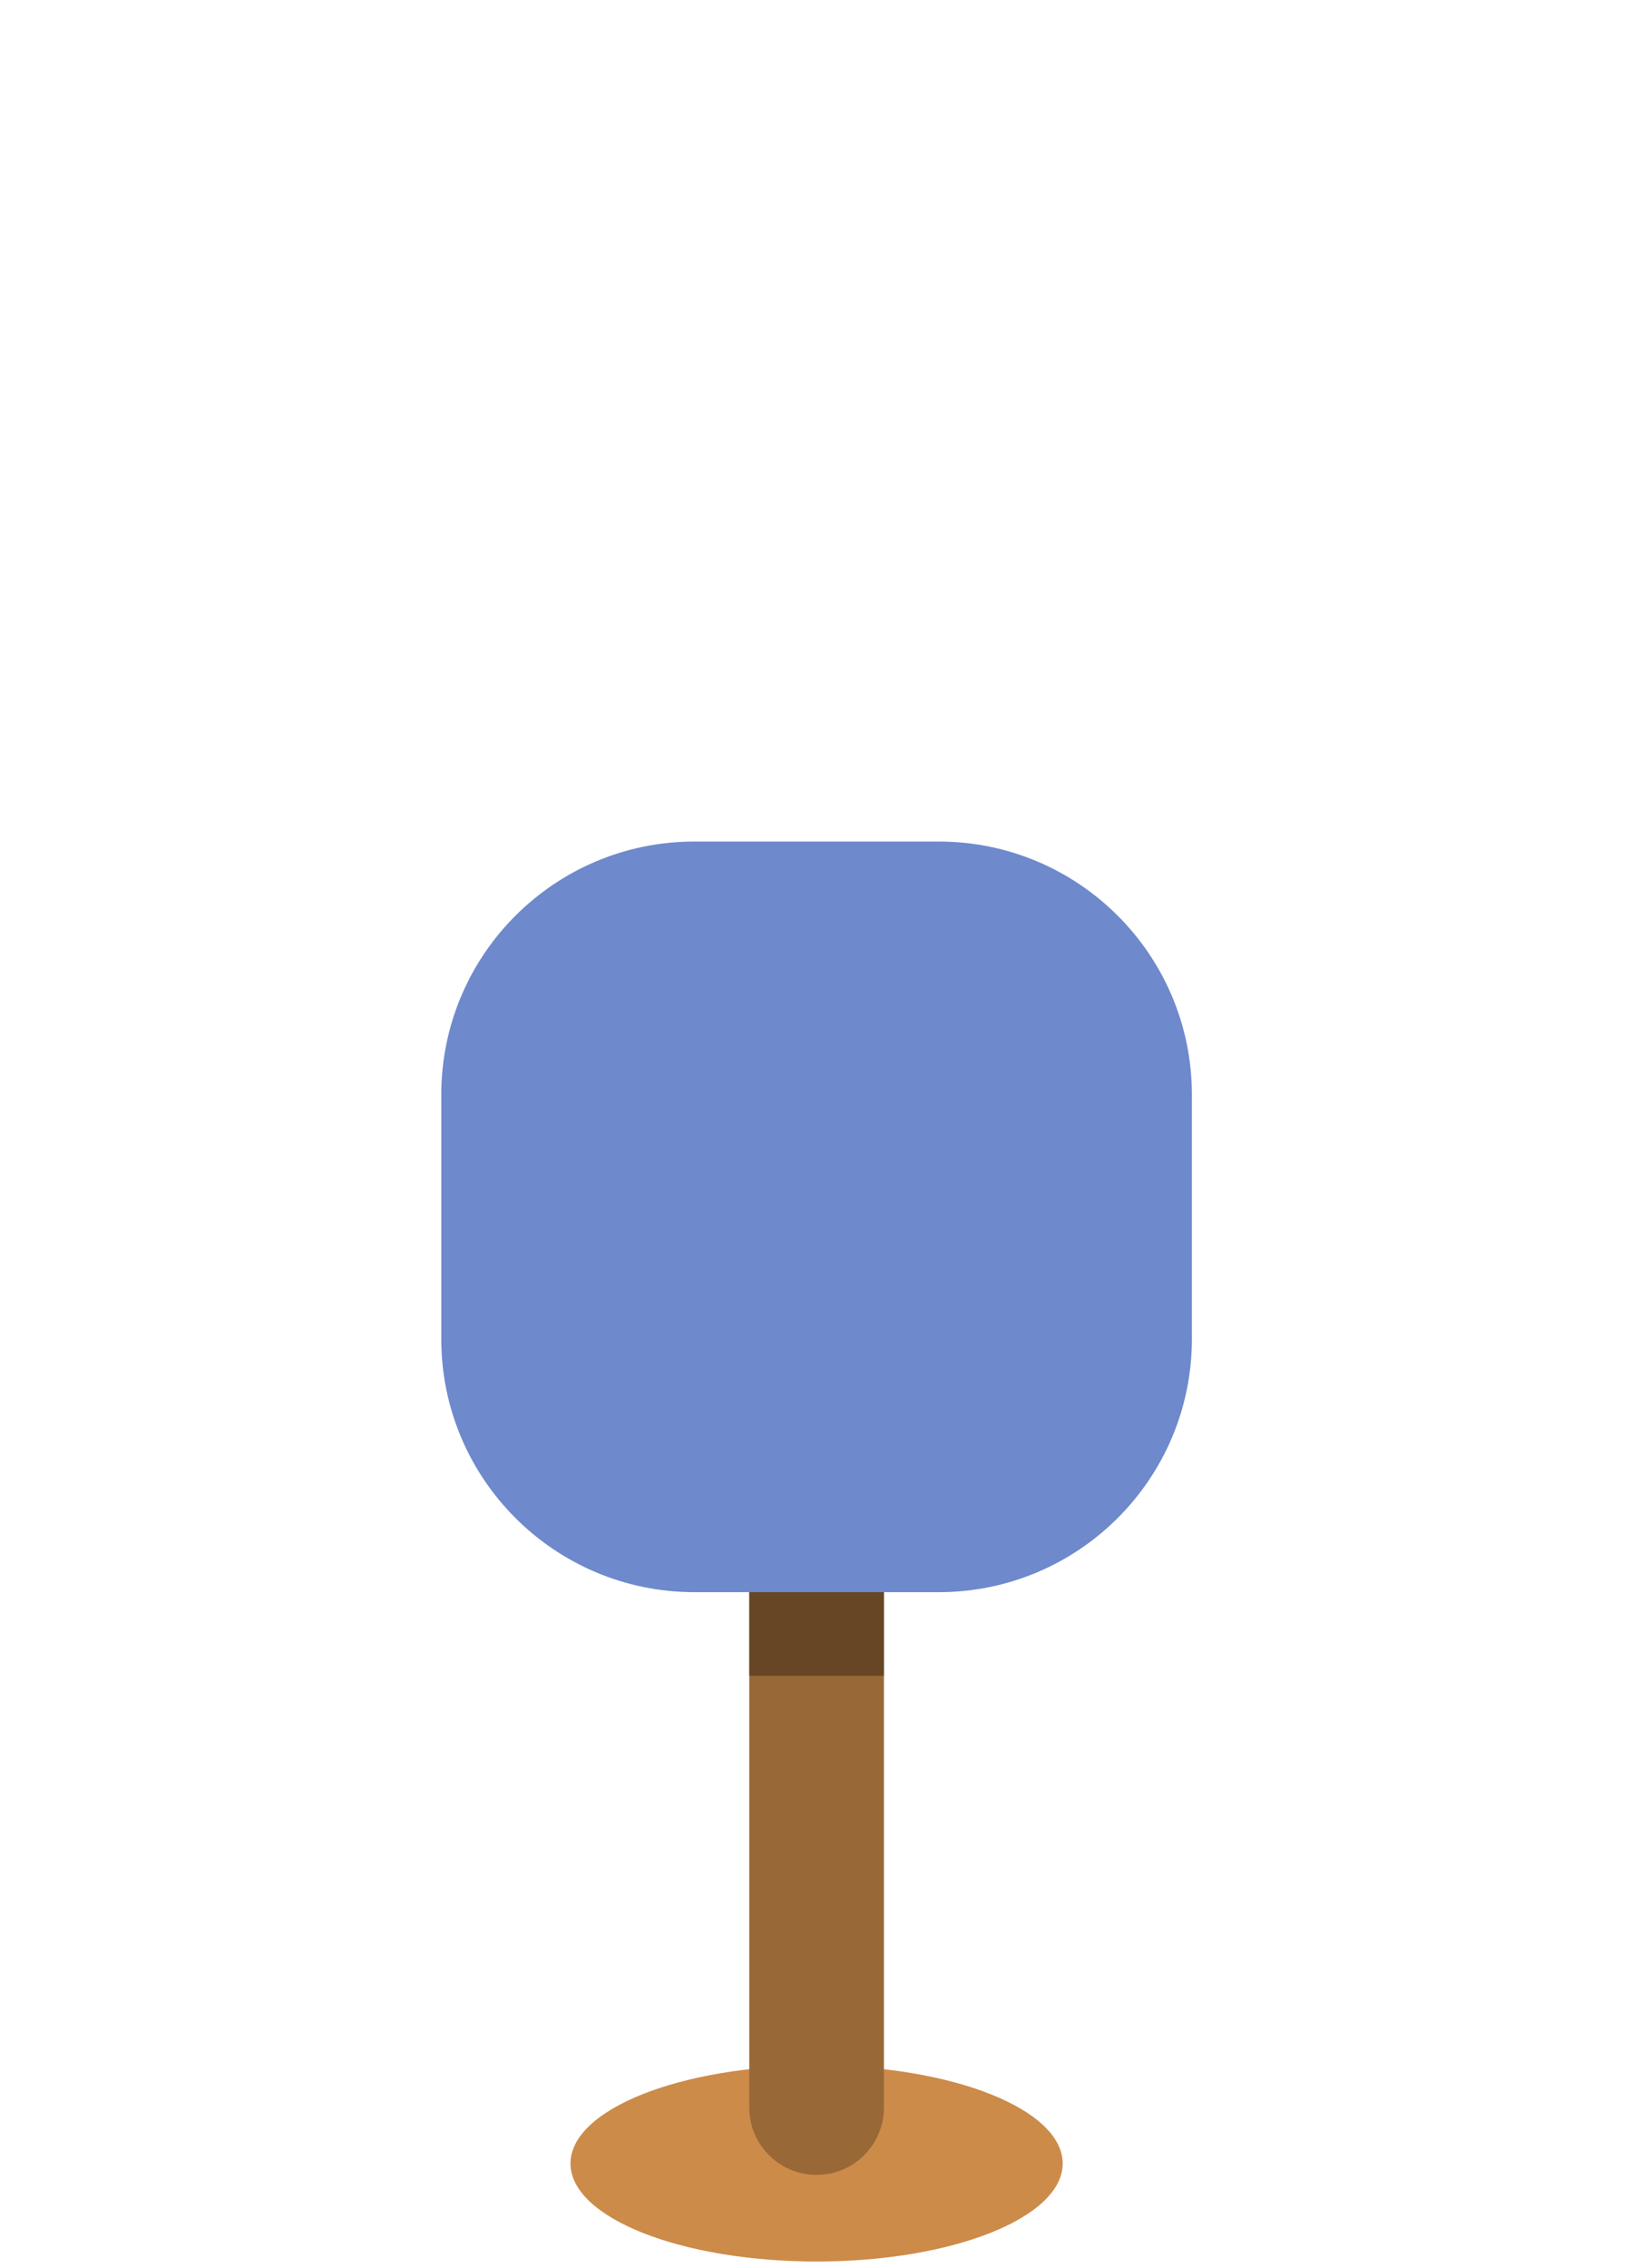 <svg width="160" height="221" viewBox="0 0 160 221" fill="none" xmlns="http://www.w3.org/2000/svg">
<path d="M79.57 220.36C92.814 220.36 103.55 216.084 103.55 210.81C103.55 205.535 92.814 201.26 79.57 201.26C66.326 201.26 55.59 205.535 55.59 210.81C55.59 216.084 66.326 220.36 79.57 220.36Z" fill="#CC8B49"/>
<path d="M86.13 205.36C86.13 208.98 83.2 211.92 79.57 211.92C75.95 211.92 73.01 208.98 73.01 205.36V144.52C73.01 140.9 75.95 137.96 79.57 137.96C83.19 137.96 86.13 140.9 86.13 144.52V205.36Z" fill="#996837"/>
<path d="M86.13 163.29V144.51C86.13 140.89 83.2 137.95 79.57 137.95C75.94 137.95 73.01 140.89 73.01 144.51V163.29H86.13Z" fill="#664624"/>
<path d="M91.47 82H67.67C54.045 82 43 93.045 43 106.67V130.47C43 144.095 54.045 155.14 67.67 155.14H91.47C105.095 155.14 116.14 144.095 116.14 130.47V106.67C116.14 93.045 105.095 82 91.47 82Z" fill="#6E89CC"/>
</svg>
